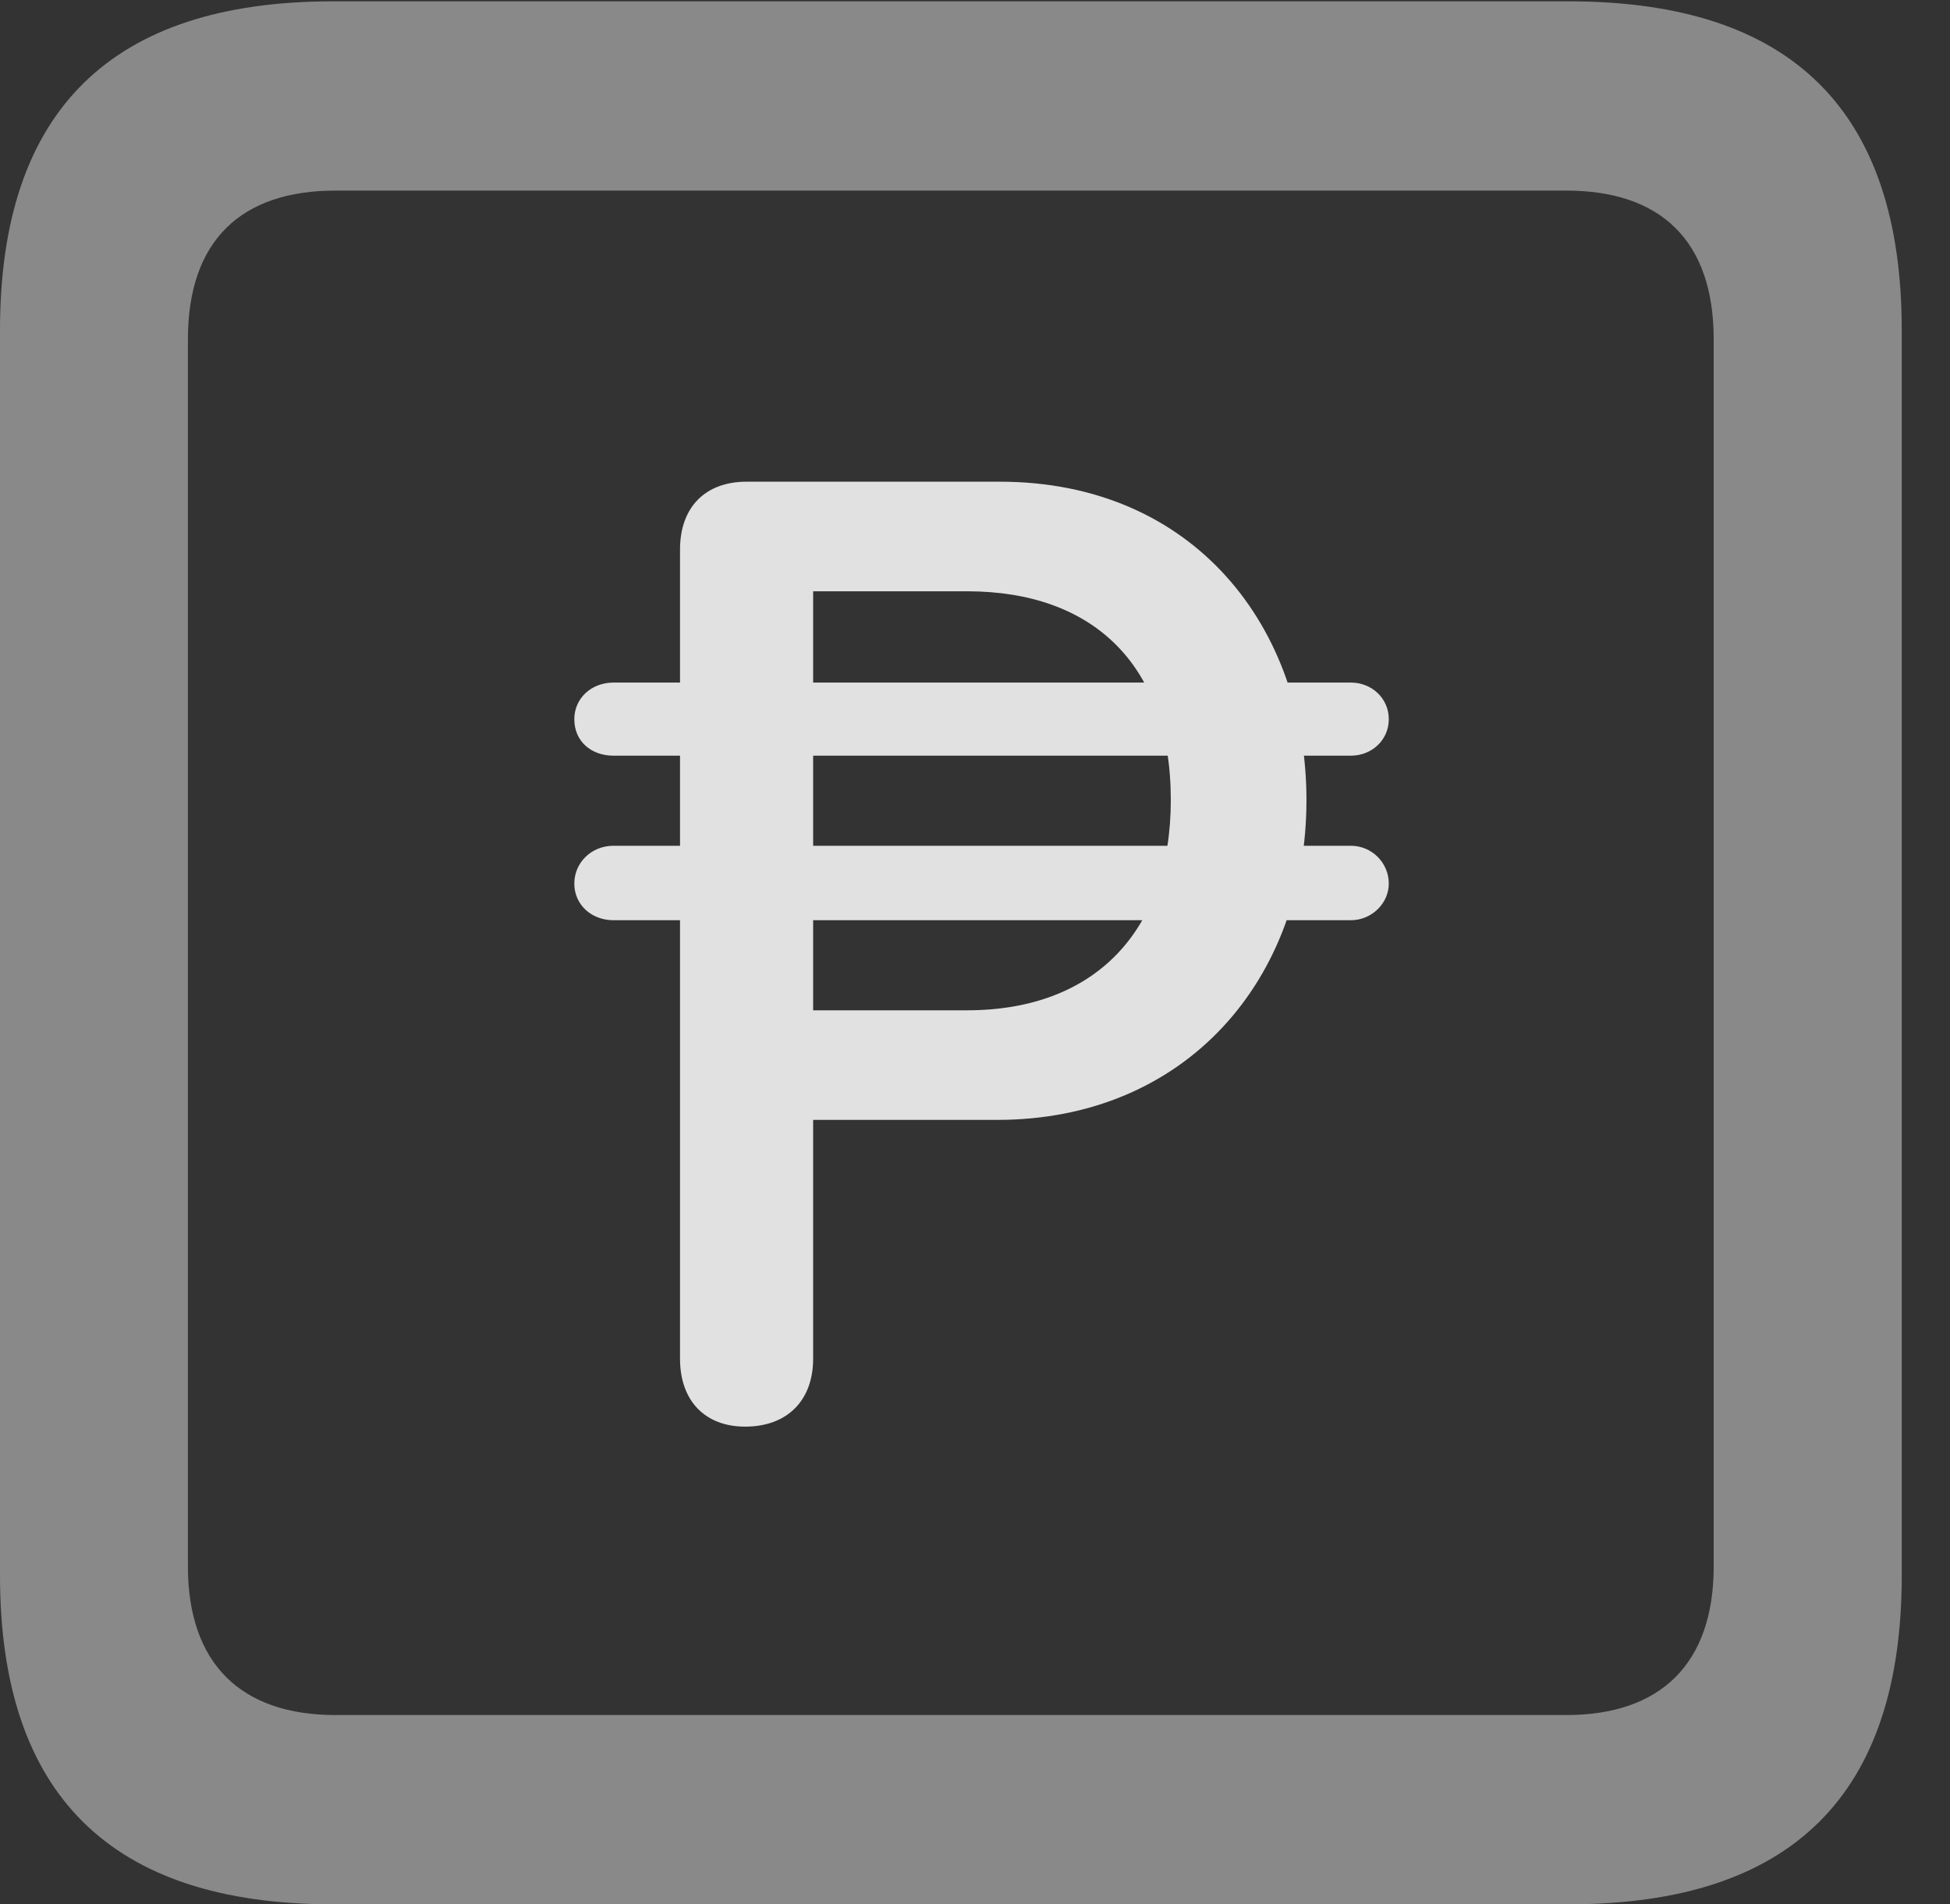 <?xml version="1.0" encoding="UTF-8"?>
<!--Generator: Apple Native CoreSVG 341-->
<!DOCTYPE svg
PUBLIC "-//W3C//DTD SVG 1.1//EN"
       "http://www.w3.org/Graphics/SVG/1.1/DTD/svg11.dtd">
<svg version="1.1" xmlns="http://www.w3.org/2000/svg" xmlns:xlink="http://www.w3.org/1999/xlink" viewBox="0 0 14.59 14.248">
 <rect x="0" y="0" width="14.59" height="14.248" fill="#333333" stroke="none"/>
 <g>
  <rect height="14.248" opacity="0" width="14.59" x="0" y="0"/>
  <path d="M2.49 14.248L11.738 14.248C13.408 14.248 14.229 13.428 14.229 11.787L14.229 2.471C14.229 0.83 13.408 0.01 11.738 0.01L2.49 0.01C0.83 0.01 0 0.83 0 2.471L0 11.787C0 13.428 0.83 14.248 2.49 14.248ZM2.51 12.832C1.807 12.832 1.406 12.451 1.406 11.719L1.406 2.539C1.406 1.797 1.807 1.426 2.51 1.426L11.719 1.426C12.422 1.426 12.822 1.797 12.822 2.539L12.822 11.719C12.822 12.451 12.422 12.832 11.719 12.832Z" fill="white" fill-opacity="0.425"/>
  <path d="M5.576 10.674C5.889 10.674 6.084 10.479 6.084 10.166L6.084 8.379L7.461 8.379C8.877 8.379 9.775 7.324 9.775 5.986C9.775 4.697 8.936 3.604 7.48 3.604L5.586 3.604C5.273 3.604 5.088 3.799 5.088 4.111L5.088 10.166C5.088 10.479 5.273 10.674 5.576 10.674ZM6.084 7.559L6.084 4.424L7.236 4.424C8.184 4.424 8.76 4.98 8.76 5.986C8.76 6.953 8.203 7.559 7.236 7.559ZM4.297 5.381C4.297 5.547 4.424 5.654 4.59 5.654L10.107 5.654C10.264 5.654 10.391 5.537 10.391 5.381C10.391 5.225 10.264 5.107 10.107 5.107L4.59 5.107C4.424 5.107 4.297 5.225 4.297 5.381ZM4.297 6.611C4.297 6.768 4.424 6.885 4.59 6.885L10.107 6.885C10.264 6.885 10.391 6.758 10.391 6.611C10.391 6.455 10.264 6.328 10.107 6.328L4.59 6.328C4.424 6.328 4.297 6.455 4.297 6.611Z" fill="white" fill-opacity="0.85"/>
 </g>
</svg>
